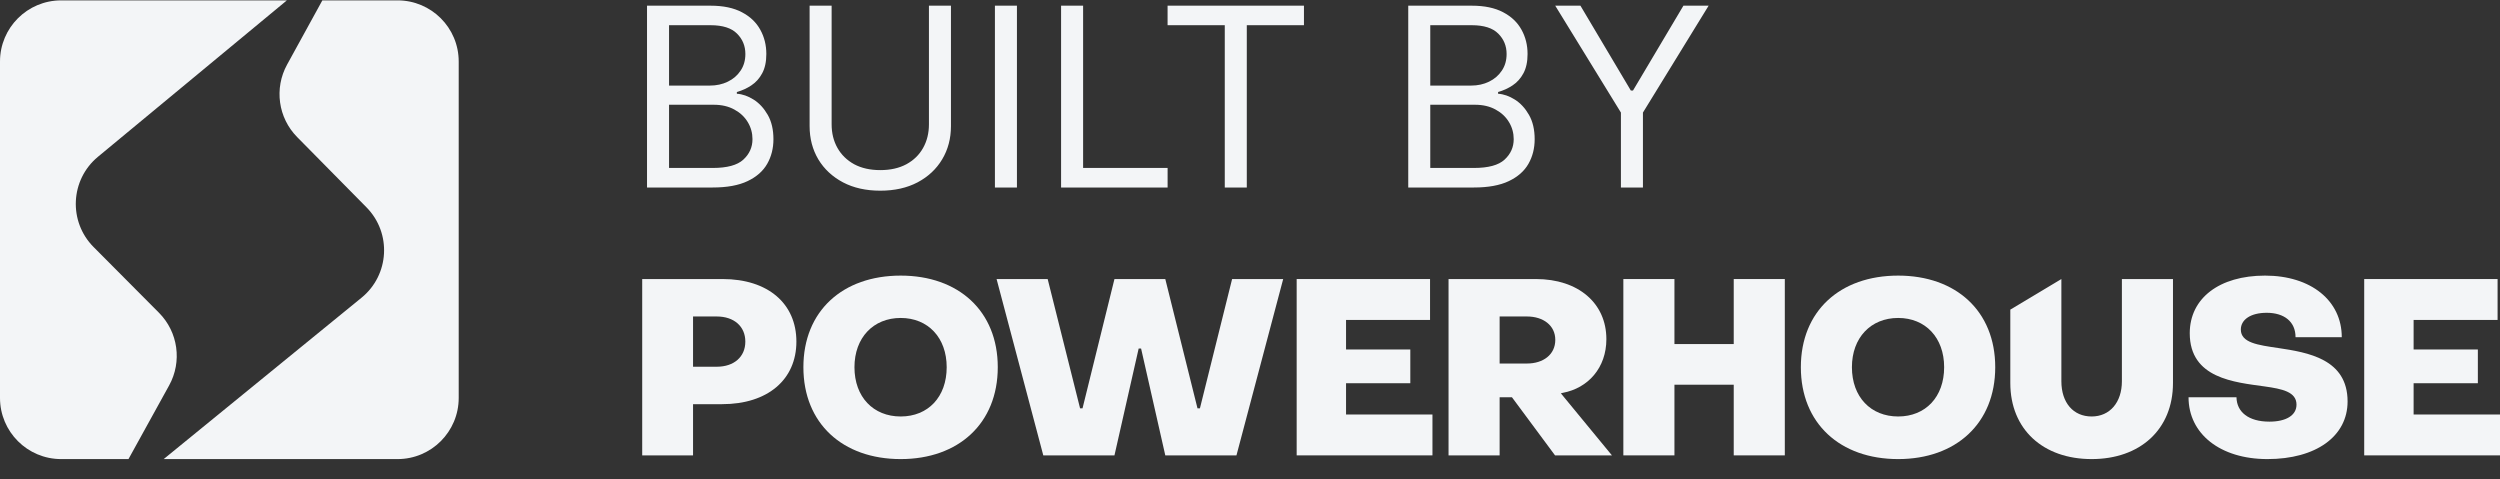 <svg width="120" height="23" viewBox="0 0 120 23" fill="none" xmlns="http://www.w3.org/2000/svg">
<rect x="0" y="0" width="120" height="23" fill="#333333" stroke="none"/>
<path fill-rule="evenodd" clip-rule="evenodd" d="M13.77 0.018L4.701 7.526C3.371 8.628 3.275 10.634 4.493 11.858L7.63 15.012C8.55 15.937 8.749 17.359 8.118 18.501L6.167 22.036H2.936C1.314 22.036 0 20.721 0 19.1V2.953C0 1.332 1.314 0.018 2.936 0.018H13.77ZM15.473 0.018L13.779 3.103C13.155 4.241 13.351 5.654 14.262 6.578L17.591 9.952C18.806 11.184 18.697 13.194 17.356 14.288L7.857 22.036H19.083C20.704 22.036 22.018 20.721 22.018 19.1V2.953C22.018 1.332 20.704 0.018 19.083 0.018H15.473Z" fill="#F3F5F7"/>
<path d="M31.057 9V0.273H34.108C34.716 0.273 35.217 0.378 35.612 0.588C36.007 0.795 36.301 1.075 36.494 1.428C36.688 1.777 36.784 2.165 36.784 2.591C36.784 2.966 36.717 3.276 36.584 3.52C36.453 3.764 36.28 3.957 36.064 4.099C35.851 4.241 35.619 4.347 35.369 4.415V4.5C35.636 4.517 35.905 4.611 36.175 4.781C36.445 4.952 36.67 5.196 36.852 5.514C37.034 5.832 37.125 6.222 37.125 6.682C37.125 7.119 37.026 7.513 36.827 7.862C36.628 8.212 36.314 8.489 35.885 8.693C35.456 8.898 34.898 9 34.21 9H31.057ZM32.114 8.062H34.21C34.901 8.062 35.391 7.929 35.68 7.662C35.973 7.392 36.119 7.065 36.119 6.682C36.119 6.386 36.044 6.114 35.894 5.864C35.743 5.611 35.528 5.409 35.25 5.259C34.972 5.105 34.642 5.028 34.261 5.028H32.114V8.062ZM32.114 4.108H34.074C34.392 4.108 34.679 4.045 34.935 3.92C35.193 3.795 35.398 3.619 35.548 3.392C35.702 3.165 35.778 2.898 35.778 2.591C35.778 2.207 35.645 1.882 35.378 1.615C35.111 1.345 34.688 1.21 34.108 1.21H32.114V4.108ZM44.589 0.273H45.646V6.051C45.646 6.648 45.505 7.18 45.224 7.649C44.945 8.115 44.552 8.483 44.043 8.753C43.535 9.02 42.938 9.153 42.254 9.153C41.569 9.153 40.972 9.02 40.464 8.753C39.955 8.483 39.56 8.115 39.279 7.649C39.001 7.18 38.861 6.648 38.861 6.051V0.273H39.918V5.966C39.918 6.392 40.012 6.771 40.2 7.104C40.387 7.433 40.654 7.693 41.001 7.884C41.35 8.071 41.768 8.165 42.254 8.165C42.739 8.165 43.157 8.071 43.506 7.884C43.856 7.693 44.123 7.433 44.307 7.104C44.495 6.771 44.589 6.392 44.589 5.966V0.273ZM48.813 0.273V9H47.756V0.273H48.813ZM50.932 9V0.273H51.989V8.062H56.045V9H50.932ZM56.044 1.21V0.273H62.59V1.21H59.846V9H58.789V1.21H56.044ZM67.596 9V0.273H70.647C71.255 0.273 71.756 0.378 72.151 0.588C72.546 0.795 72.84 1.075 73.033 1.428C73.227 1.777 73.323 2.165 73.323 2.591C73.323 2.966 73.256 3.276 73.123 3.52C72.992 3.764 72.819 3.957 72.603 4.099C72.39 4.241 72.158 4.347 71.908 4.415V4.5C72.175 4.517 72.444 4.611 72.714 4.781C72.984 4.952 73.21 5.196 73.391 5.514C73.573 5.832 73.664 6.222 73.664 6.682C73.664 7.119 73.565 7.513 73.366 7.862C73.167 8.212 72.853 8.489 72.424 8.693C71.995 8.898 71.437 9 70.749 9H67.596ZM68.653 8.062H70.749C71.44 8.062 71.93 7.929 72.219 7.662C72.512 7.392 72.658 7.065 72.658 6.682C72.658 6.386 72.583 6.114 72.433 5.864C72.282 5.611 72.067 5.409 71.789 5.259C71.511 5.105 71.181 5.028 70.8 5.028H68.653V8.062ZM68.653 4.108H70.613C70.931 4.108 71.218 4.045 71.474 3.92C71.732 3.795 71.937 3.619 72.087 3.392C72.241 3.165 72.317 2.898 72.317 2.591C72.317 2.207 72.184 1.882 71.917 1.615C71.65 1.345 71.227 1.21 70.647 1.21H68.653V4.108ZM74.651 0.273H75.861L78.281 4.347H78.383L80.804 0.273H82.014L78.861 5.403V9H77.804V5.403L74.651 0.273Z" fill="#F3F5F7"/>
<path d="M33.266 21.858V19.4H34.66C36.856 19.4 38.227 18.217 38.227 16.397C38.227 14.576 36.868 13.394 34.684 13.394H30.826V21.858H33.266ZM33.266 15.191H34.405C35.23 15.191 35.776 15.664 35.776 16.397C35.776 17.13 35.23 17.603 34.405 17.603H33.266V15.191Z" fill="#F3F5F7"/>
<path d="M43.233 22.036C46.01 22.036 47.893 20.322 47.893 17.626C47.893 14.931 46.01 13.229 43.233 13.229C40.445 13.229 38.563 14.931 38.563 17.626C38.563 20.322 40.445 22.036 43.233 22.036ZM43.233 19.991C41.92 19.991 41.014 19.057 41.014 17.626C41.014 16.208 41.92 15.262 43.233 15.262C44.546 15.262 45.441 16.208 45.441 17.626C45.441 19.057 44.546 19.991 43.233 19.991Z" fill="#F3F5F7"/>
<path d="M53.494 21.858L54.656 16.728H54.772L55.934 21.858H59.35L61.593 13.394H59.141L57.596 19.601H57.48L55.934 13.394H53.494L51.961 19.601H51.844L50.288 13.394H47.836L50.078 21.858H53.494Z" fill="#F3F5F7"/>
<path d="M68.758 21.858V19.896H64.61V18.395H67.695V16.775H64.61V15.357H68.642V13.394H62.24V21.858H68.758Z" fill="#F3F5F7"/>
<path d="M71.982 21.858V19.069H72.574L74.642 21.858H77.373L74.921 18.879L75.014 18.856C76.223 18.631 77.106 17.662 77.106 16.279C77.106 14.553 75.758 13.394 73.725 13.394H69.53V21.858H71.982ZM71.982 15.191H73.295C74.073 15.191 74.654 15.617 74.654 16.314C74.654 17.023 74.073 17.449 73.295 17.449H71.982V15.191Z" fill="#F3F5F7"/>
<path d="M80.373 21.858V18.466H83.219V21.858H85.671V13.394H83.219V16.515H80.373V13.394H77.921V21.858H80.373Z" fill="#F3F5F7"/>
<path d="M91.112 22.036C93.888 22.036 95.771 20.322 95.771 17.626C95.771 14.931 93.888 13.229 91.112 13.229C88.323 13.229 86.441 14.931 86.441 17.626C86.441 20.322 88.323 22.036 91.112 22.036ZM91.112 19.991C89.799 19.991 88.892 19.057 88.892 17.626C88.892 16.208 89.799 15.262 91.112 15.262C92.424 15.262 93.319 16.208 93.319 17.626C93.319 19.057 92.424 19.991 91.112 19.991Z" fill="#F3F5F7"/>
<path d="M100.399 22.036C102.722 22.036 104.303 20.617 104.303 18.383V13.394H101.851V18.3C101.851 19.317 101.27 19.991 100.399 19.991C99.516 19.991 98.946 19.329 98.946 18.3V13.394L96.495 14.862V18.383C96.495 20.617 98.075 22.036 100.399 22.036Z" fill="#F3F5F7"/>
<path d="M108.838 22.036C111.162 22.036 112.684 20.948 112.684 19.27C112.684 17.224 110.767 16.917 109.349 16.704C108.385 16.562 107.56 16.456 107.56 15.818C107.56 15.345 108.025 15.014 108.803 15.014C109.64 15.014 110.186 15.439 110.186 16.184H112.405C112.405 14.434 110.93 13.229 108.722 13.229C106.526 13.229 105.108 14.316 105.108 15.995C105.108 18.17 107.27 18.347 108.699 18.548C109.547 18.667 110.232 18.808 110.232 19.423C110.232 19.943 109.721 20.239 108.931 20.239C107.932 20.239 107.363 19.778 107.351 19.069H105.05C105.05 20.818 106.561 22.036 108.838 22.036Z" fill="#F3F5F7"/>
<path d="M120 21.858V19.896H115.853V18.395H118.937V16.775H115.853V15.357H119.884V13.394H113.482V21.858H120Z" fill="#F3F5F7"/>
</svg>
